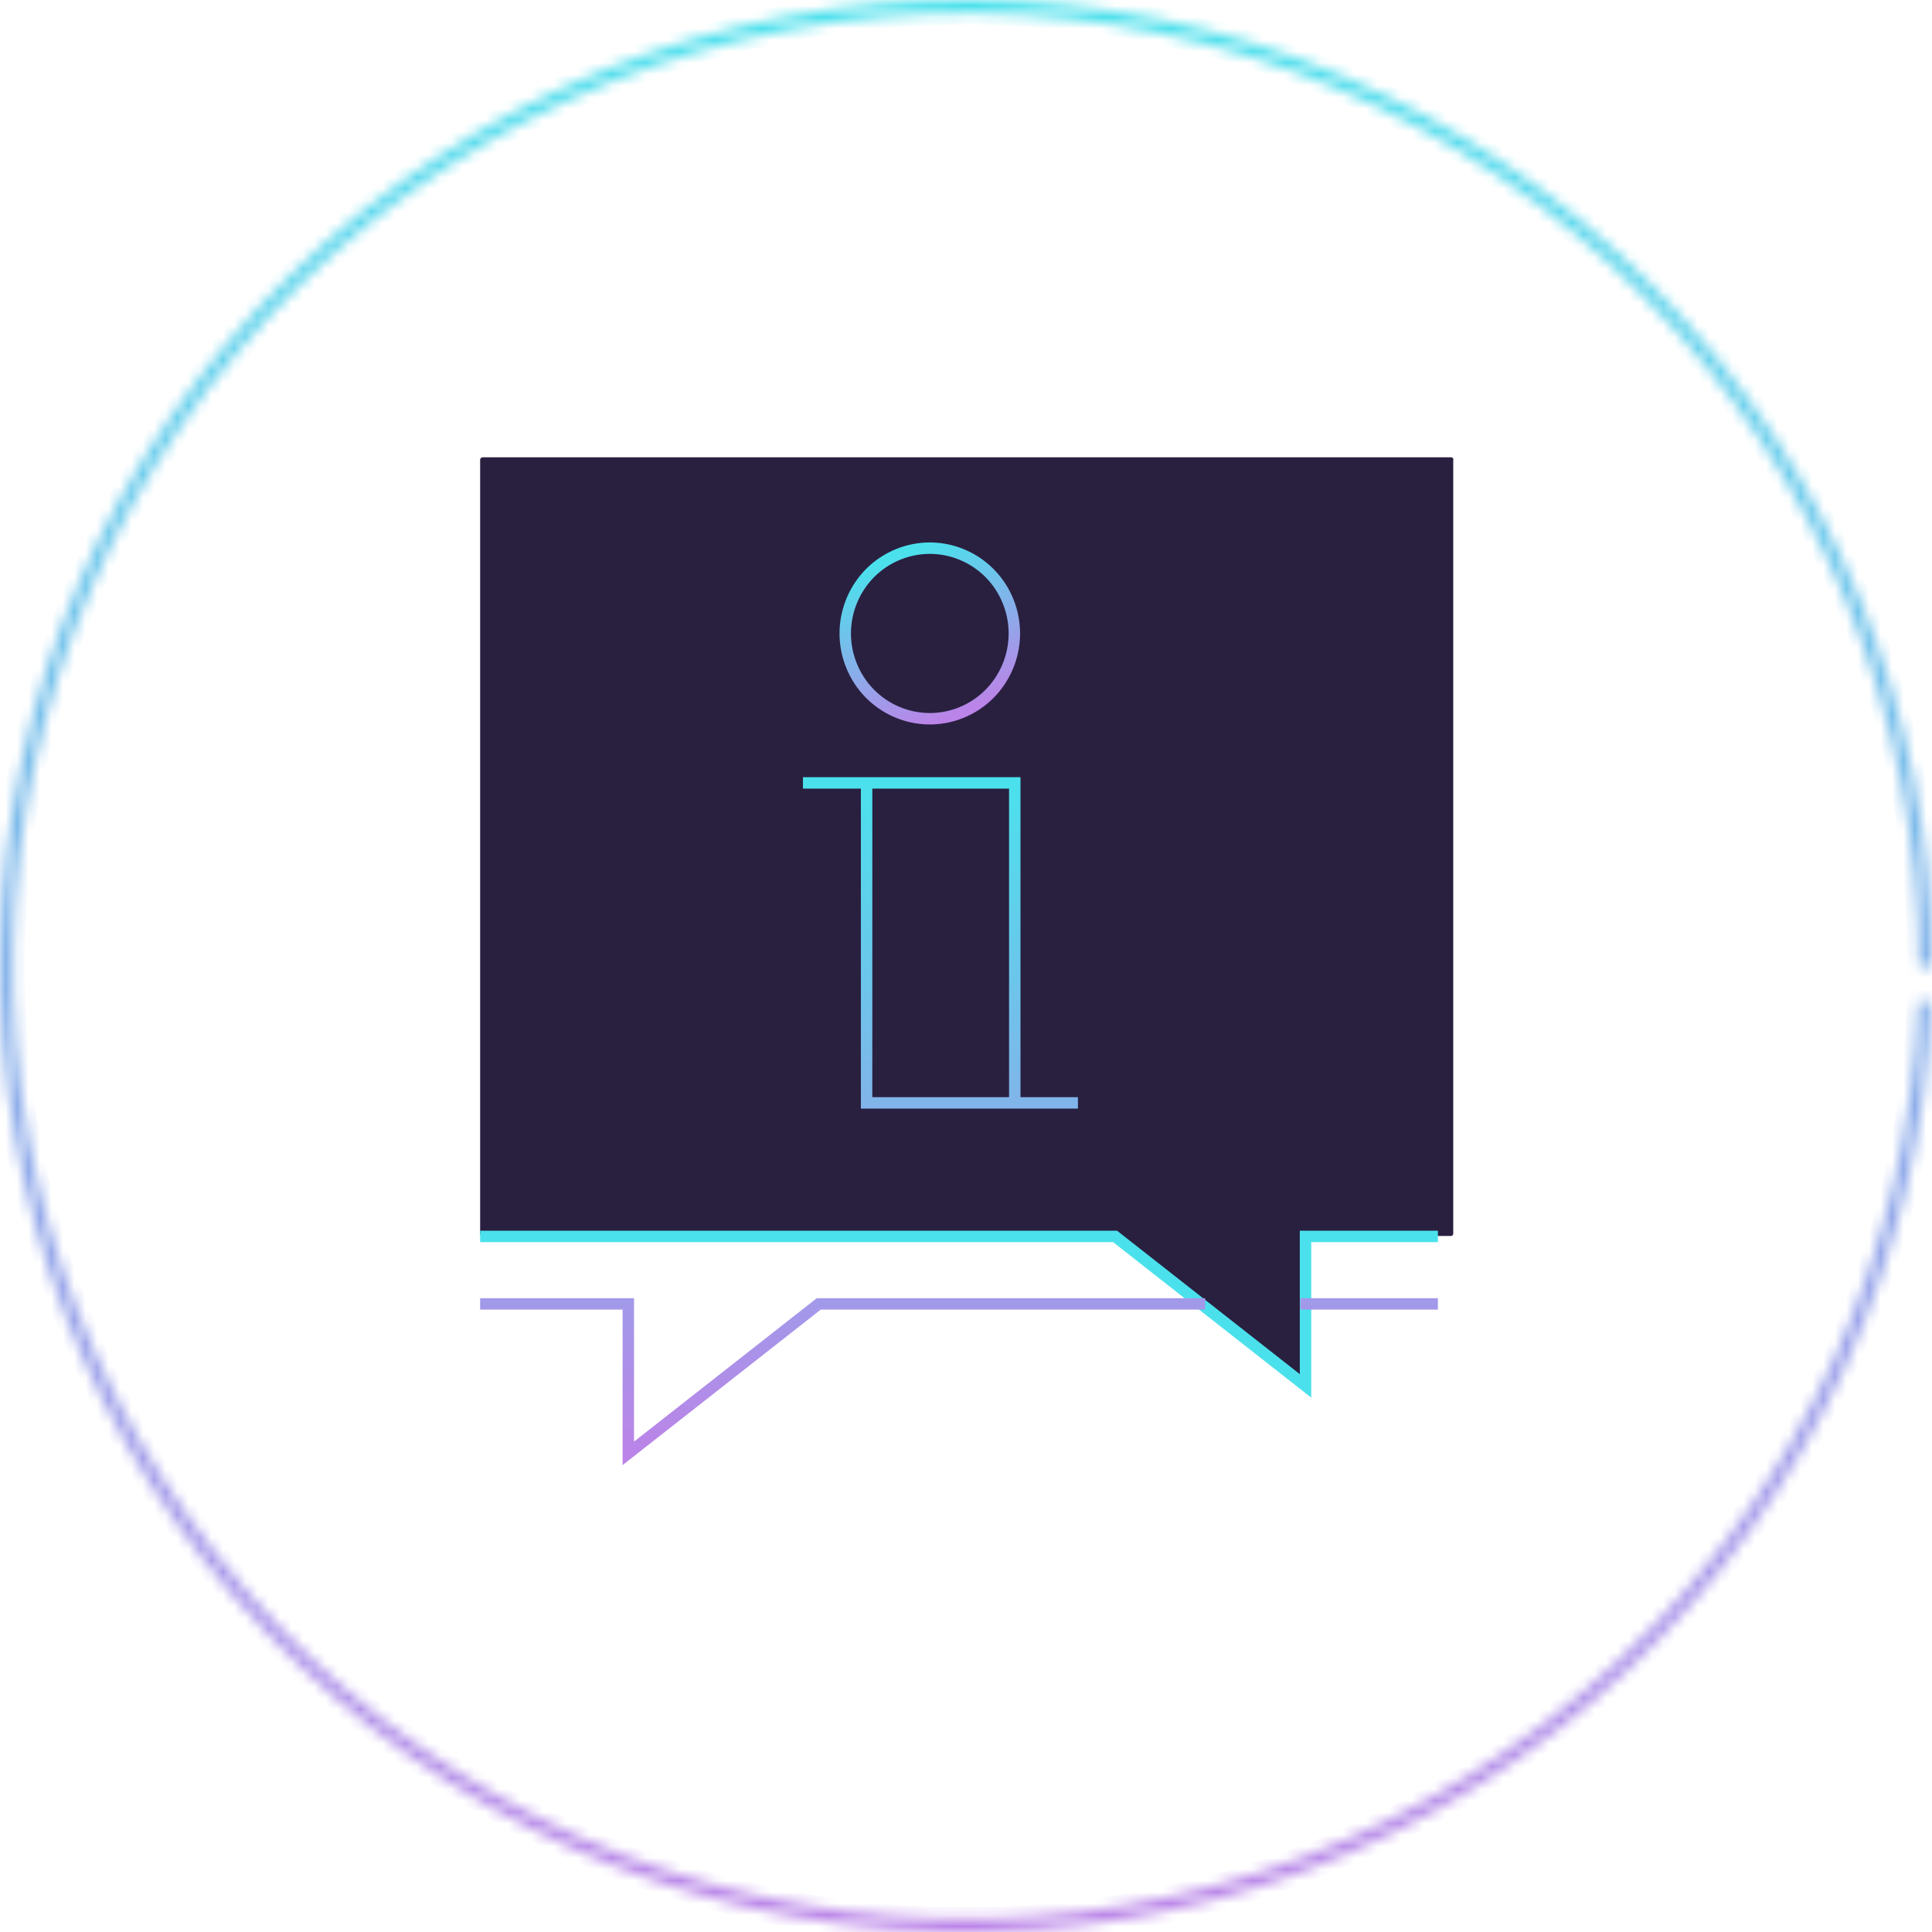 <svg width="169" height="169" viewBox="0 0 169 169" fill="none" xmlns="http://www.w3.org/2000/svg">
    <mask id="path-1-inside-1_408_1162" fill="white">
        <path d="M169 84.5C169 62.226 160.205 40.852 144.529 25.029C128.852 9.205 107.562 0.211 85.288 0.004C63.015 -0.204 41.561 8.391 25.591 23.919C9.622 39.447 0.43 60.653 0.015 82.923C-0.401 105.194 7.994 126.728 23.372 142.841C38.751 158.954 59.87 168.344 82.135 168.967C104.401 169.59 126.012 161.397 142.268 146.169C158.524 130.942 168.11 109.911 168.941 87.653L167.794 87.61C166.975 109.566 157.519 130.311 141.484 145.332C125.448 160.353 104.131 168.435 82.168 167.82C60.204 167.205 39.372 157.943 24.202 142.049C9.033 126.154 0.752 104.913 1.162 82.945C1.572 60.977 10.639 40.059 26.391 24.742C42.144 9.424 63.307 0.946 85.278 1.151C107.248 1.356 128.25 10.228 143.713 25.837C159.177 41.445 167.852 62.528 167.852 84.5H169Z" class="svg-elem-1"></path>
    </mask>
    <path d="M169 84.5C169 62.226 160.205 40.852 144.529 25.029C128.852 9.205 107.562 0.211 85.288 0.004C63.015 -0.204 41.561 8.391 25.591 23.919C9.622 39.447 0.43 60.653 0.015 82.923C-0.401 105.194 7.994 126.728 23.372 142.841C38.751 158.954 59.87 168.344 82.135 168.967C104.401 169.59 126.012 161.397 142.268 146.169C158.524 130.942 168.11 109.911 168.941 87.653L167.794 87.61C166.975 109.566 157.519 130.311 141.484 145.332C125.448 160.353 104.131 168.435 82.168 167.82C60.204 167.205 39.372 157.943 24.202 142.049C9.033 126.154 0.752 104.913 1.162 82.945C1.572 60.977 10.639 40.059 26.391 24.742C42.144 9.424 63.307 0.946 85.278 1.151C107.248 1.356 128.25 10.228 143.713 25.837C159.177 41.445 167.852 62.528 167.852 84.5H169Z" stroke="url(#paint0_linear_408_1162)" stroke-width="2" mask="url(#path-1-inside-1_408_1162)" class="svg-elem-2"></path>
    <g clip-path="url(#clip0_408_1162)">
        <path d="M126.918 40H42.244C42.122 40 42 40.082 42 40.205V107.91C42 108.033 42.081 108.115 42.203 108.115H97.501L114.16 121.189V108.115H126.918C127.039 108.115 127.121 108.033 127.121 107.91V40.205C127.161 40.082 127.039 40 126.918 40Z" fill="#292040" class="svg-elem-3"></path>
        <path d="M42 108.156H97.542L114.2 121.23V108.156H125.78" stroke="#4be1ec" class="svg-elem-4"></path>
        <path d="M105.424 114.057H71.62L54.961 127.131V114.057H42M125.78 114.057H113.753M79.502 68.484H70.238M85.028 96.475H94.291M75.805 68.484H88.766V96.475H75.805V68.484Z" stroke="url(#paint1_linear_408_1162)" class="svg-elem-5"></path>
        <path d="M84.075 62.339C87.868 60.812 89.716 56.473 88.202 52.647C86.688 48.821 82.386 46.957 78.593 48.484C74.799 50.011 72.952 54.35 74.466 58.176C75.98 62.002 80.282 63.866 84.075 62.339Z" stroke="url(#paint2_linear_408_1162)" class="svg-elem-6"></path>
    </g>
    <defs>
        <linearGradient id="paint0_linear_408_1162" x1="84.5" y1="0" x2="84.5" y2="169" gradientUnits="userSpaceOnUse">
            <stop stop-color="#4be1ec"></stop>
            <stop offset="1" stop-color="#BB84E8"></stop>
        </linearGradient>
        <linearGradient id="paint1_linear_408_1162" x1="83.89" y1="68.484" x2="83.89" y2="127.131" gradientUnits="userSpaceOnUse">
            <stop stop-color="#4be1ec"></stop>
            <stop offset="1" stop-color="#BB84E8"></stop>
        </linearGradient>
        <linearGradient id="paint2_linear_408_1162" x1="78.593" y1="48.484" x2="84.157" y2="62.306" gradientUnits="userSpaceOnUse">
            <stop stop-color="#4be1ec"></stop>
            <stop offset="1" stop-color="#BB84E8"></stop>
        </linearGradient>
        <clipPath id="clip0_408_1162">
            <rect width="85.161" height="90" fill="white" transform="translate(42 40)" class="svg-elem-7"></rect>
        </clipPath>
    </defs>
</svg>










